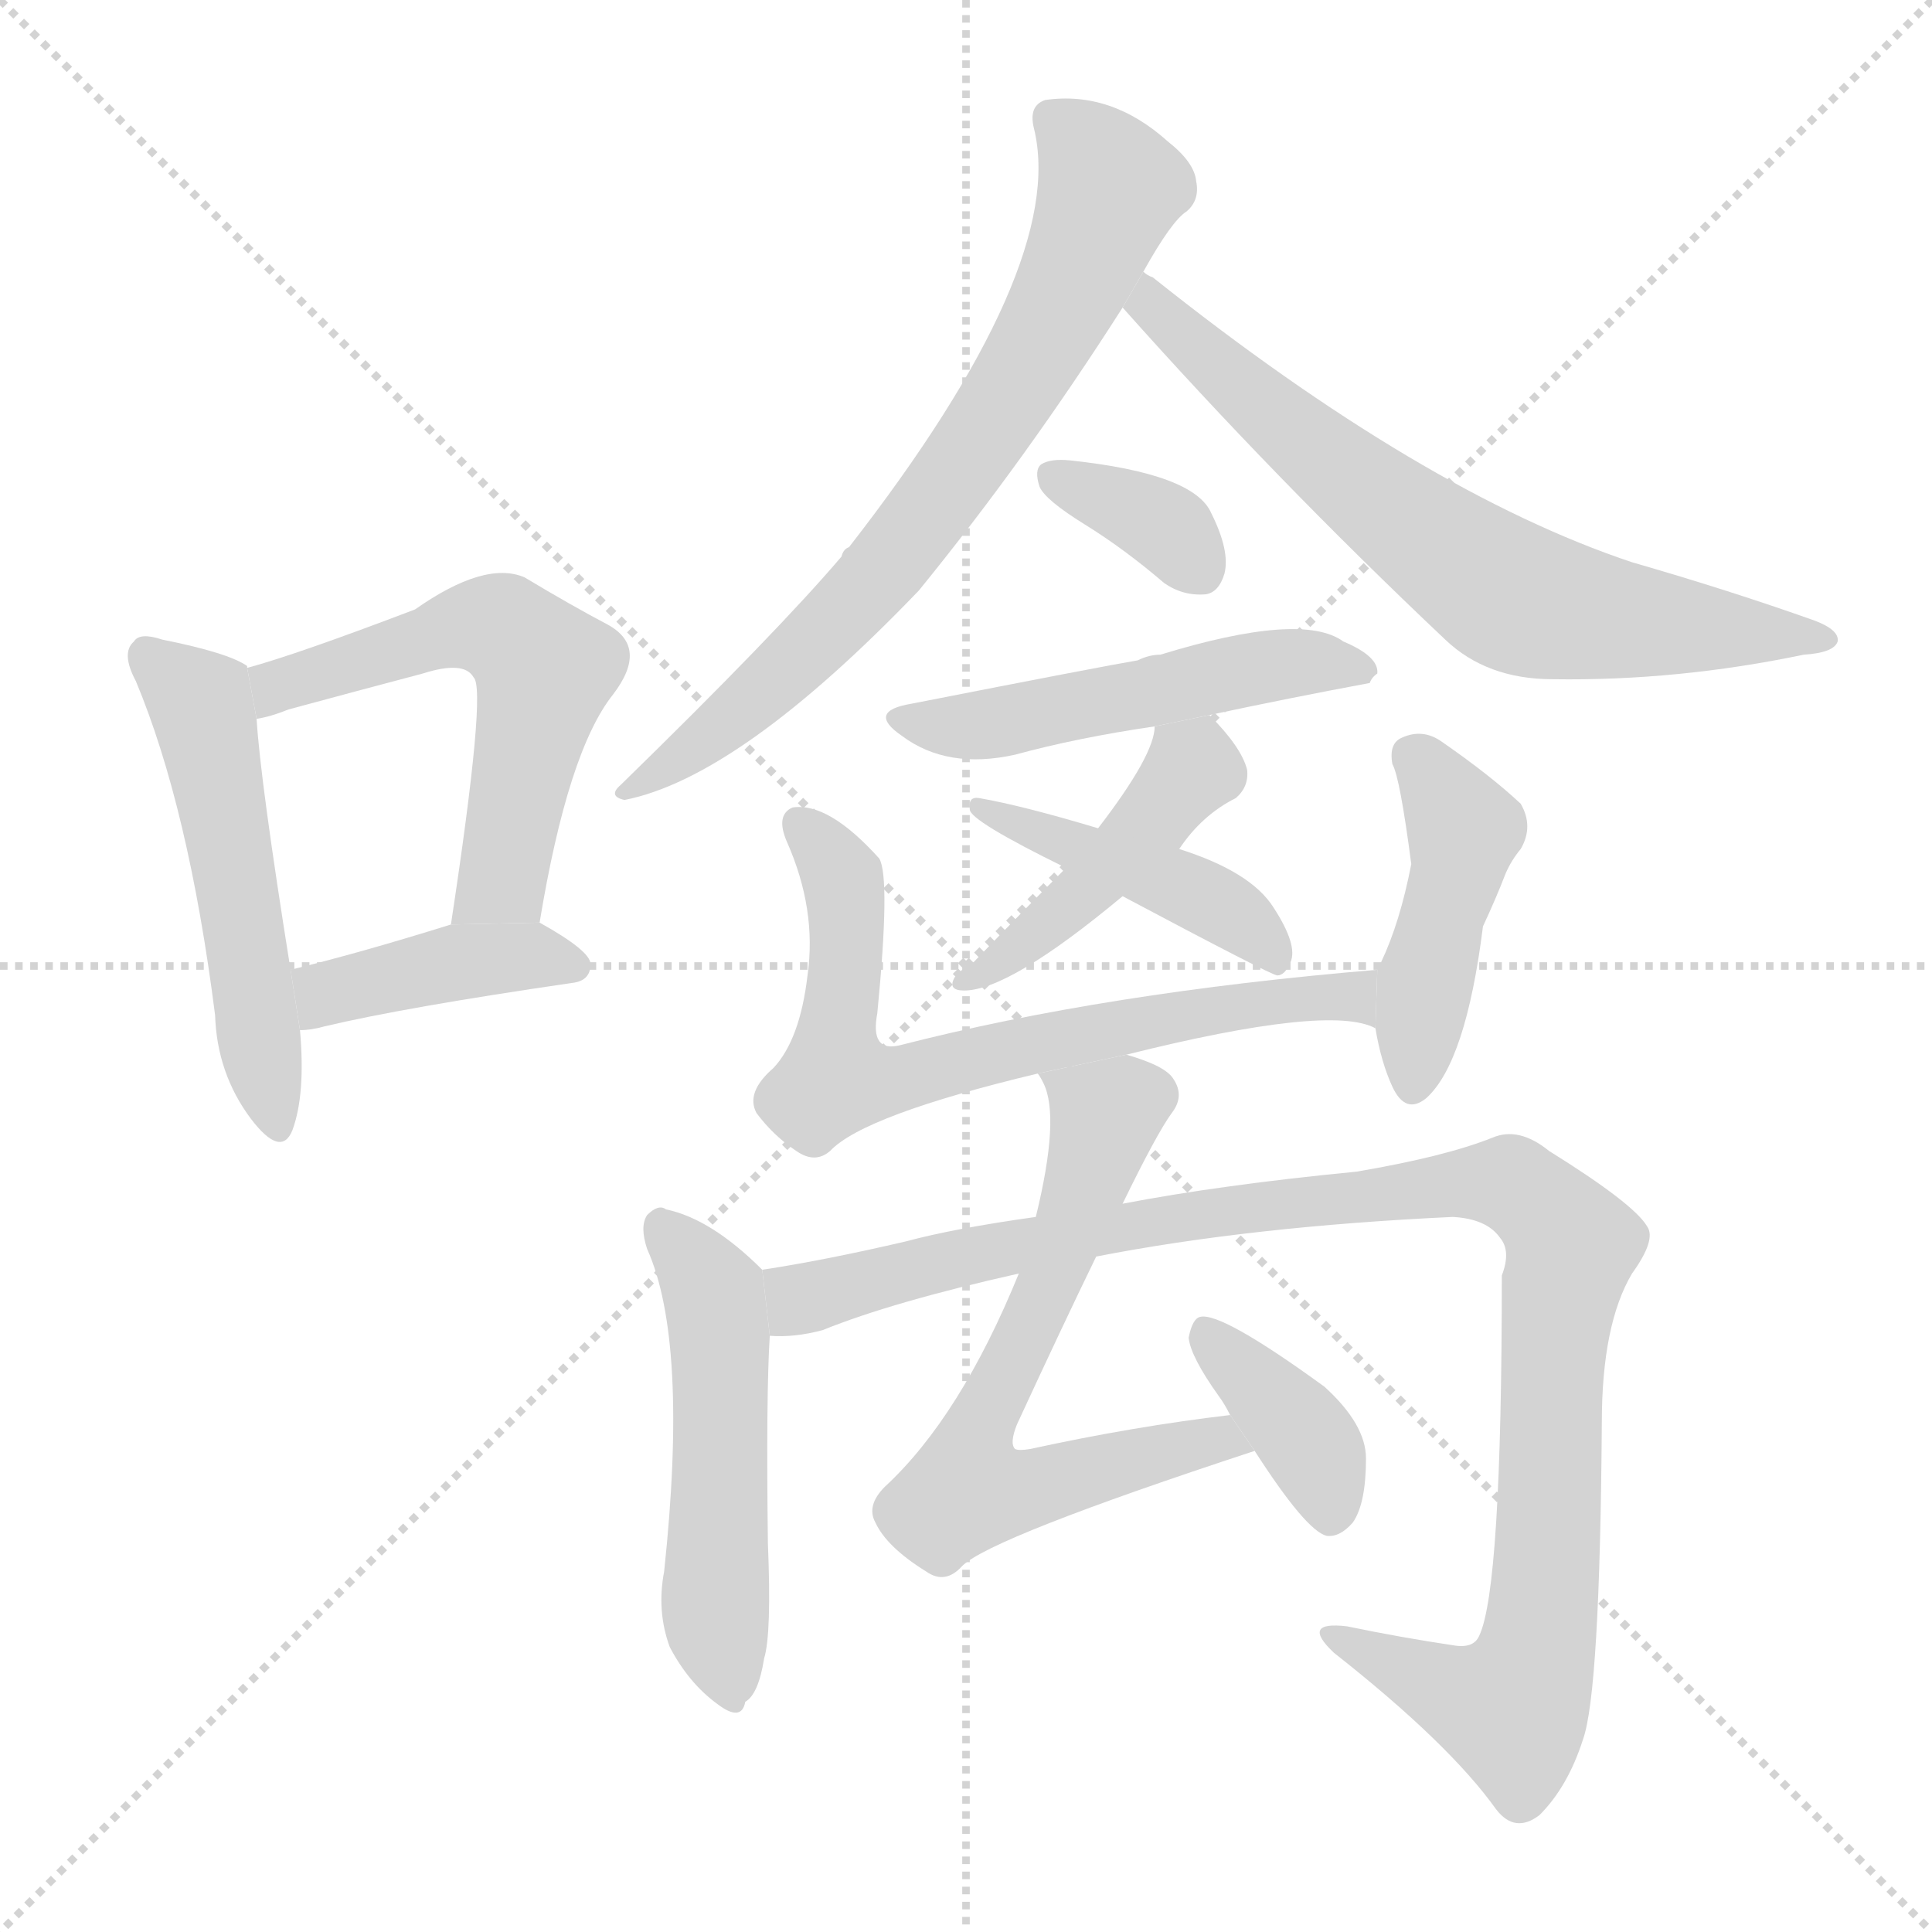<svg version="1.1" viewBox="0 0 1024 1024" xmlns="http://www.w3.org/2000/svg">
  <g stroke="lightgray" stroke-dasharray="1,1" stroke-width="1" transform="scale(4, 4)">
    <line x1="0" y1="0" x2="256" y2="256"></line>
    <line x1="256" y1="0" x2="0" y2="256"></line>
    <line x1="128" y1="0" x2="128" y2="256"></line>
    <line x1="0" y1="128" x2="256" y2="128"></line>
  </g>
  <g transform="scale(1, -1) translate(0, -900)">
    <style scoped="true" type="text/css">
      
        @keyframes keyframes0 {
          from {
            stroke: blue;
            stroke-dashoffset: 517;
            stroke-width: 128;
          }
          63% {
            animation-timing-function: step-end;
            stroke: blue;
            stroke-dashoffset: 0;
            stroke-width: 128;
          }
          to {
            stroke: black;
            stroke-width: 1024;
          }
        }
        #make-me-a-hanzi-animation-0 {
          animation: keyframes0 0.671s both;
          animation-delay: 0s;
          animation-timing-function: linear;
        }
      
        @keyframes keyframes1 {
          from {
            stroke: blue;
            stroke-dashoffset: 561;
            stroke-width: 128;
          }
          65% {
            animation-timing-function: step-end;
            stroke: blue;
            stroke-dashoffset: 0;
            stroke-width: 128;
          }
          to {
            stroke: black;
            stroke-width: 1024;
          }
        }
        #make-me-a-hanzi-animation-1 {
          animation: keyframes1 0.707s both;
          animation-delay: 0.671s;
          animation-timing-function: linear;
        }
      
        @keyframes keyframes2 {
          from {
            stroke: blue;
            stroke-dashoffset: 405;
            stroke-width: 128;
          }
          57% {
            animation-timing-function: step-end;
            stroke: blue;
            stroke-dashoffset: 0;
            stroke-width: 128;
          }
          to {
            stroke: black;
            stroke-width: 1024;
          }
        }
        #make-me-a-hanzi-animation-2 {
          animation: keyframes2 0.58s both;
          animation-delay: 1.377s;
          animation-timing-function: linear;
        }
      
        @keyframes keyframes3 {
          from {
            stroke: blue;
            stroke-dashoffset: 720;
            stroke-width: 128;
          }
          70% {
            animation-timing-function: step-end;
            stroke: blue;
            stroke-dashoffset: 0;
            stroke-width: 128;
          }
          to {
            stroke: black;
            stroke-width: 1024;
          }
        }
        #make-me-a-hanzi-animation-3 {
          animation: keyframes3 0.836s both;
          animation-delay: 1.957s;
          animation-timing-function: linear;
        }
      
        @keyframes keyframes4 {
          from {
            stroke: blue;
            stroke-dashoffset: 682;
            stroke-width: 128;
          }
          69% {
            animation-timing-function: step-end;
            stroke: blue;
            stroke-dashoffset: 0;
            stroke-width: 128;
          }
          to {
            stroke: black;
            stroke-width: 1024;
          }
        }
        #make-me-a-hanzi-animation-4 {
          animation: keyframes4 0.805s both;
          animation-delay: 2.793s;
          animation-timing-function: linear;
        }
      
        @keyframes keyframes5 {
          from {
            stroke: blue;
            stroke-dashoffset: 345;
            stroke-width: 128;
          }
          53% {
            animation-timing-function: step-end;
            stroke: blue;
            stroke-dashoffset: 0;
            stroke-width: 128;
          }
          to {
            stroke: black;
            stroke-width: 1024;
          }
        }
        #make-me-a-hanzi-animation-5 {
          animation: keyframes5 0.531s both;
          animation-delay: 3.598s;
          animation-timing-function: linear;
        }
      
        @keyframes keyframes6 {
          from {
            stroke: blue;
            stroke-dashoffset: 503;
            stroke-width: 128;
          }
          62% {
            animation-timing-function: step-end;
            stroke: blue;
            stroke-dashoffset: 0;
            stroke-width: 128;
          }
          to {
            stroke: black;
            stroke-width: 1024;
          }
        }
        #make-me-a-hanzi-animation-6 {
          animation: keyframes6 0.659s both;
          animation-delay: 4.129s;
          animation-timing-function: linear;
        }
      
        @keyframes keyframes7 {
          from {
            stroke: blue;
            stroke-dashoffset: 438;
            stroke-width: 128;
          }
          59% {
            animation-timing-function: step-end;
            stroke: blue;
            stroke-dashoffset: 0;
            stroke-width: 128;
          }
          to {
            stroke: black;
            stroke-width: 1024;
          }
        }
        #make-me-a-hanzi-animation-7 {
          animation: keyframes7 0.606s both;
          animation-delay: 4.788s;
          animation-timing-function: linear;
        }
      
        @keyframes keyframes8 {
          from {
            stroke: blue;
            stroke-dashoffset: 439;
            stroke-width: 128;
          }
          59% {
            animation-timing-function: step-end;
            stroke: blue;
            stroke-dashoffset: 0;
            stroke-width: 128;
          }
          to {
            stroke: black;
            stroke-width: 1024;
          }
        }
        #make-me-a-hanzi-animation-8 {
          animation: keyframes8 0.607s both;
          animation-delay: 5.394s;
          animation-timing-function: linear;
        }
      
        @keyframes keyframes9 {
          from {
            stroke: blue;
            stroke-dashoffset: 691;
            stroke-width: 128;
          }
          69% {
            animation-timing-function: step-end;
            stroke: blue;
            stroke-dashoffset: 0;
            stroke-width: 128;
          }
          to {
            stroke: black;
            stroke-width: 1024;
          }
        }
        #make-me-a-hanzi-animation-9 {
          animation: keyframes9 0.812s both;
          animation-delay: 6.002s;
          animation-timing-function: linear;
        }
      
        @keyframes keyframes10 {
          from {
            stroke: blue;
            stroke-dashoffset: 438;
            stroke-width: 128;
          }
          59% {
            animation-timing-function: step-end;
            stroke: blue;
            stroke-dashoffset: 0;
            stroke-width: 128;
          }
          to {
            stroke: black;
            stroke-width: 1024;
          }
        }
        #make-me-a-hanzi-animation-10 {
          animation: keyframes10 0.606s both;
          animation-delay: 6.814s;
          animation-timing-function: linear;
        }
      
        @keyframes keyframes11 {
          from {
            stroke: blue;
            stroke-dashoffset: 506;
            stroke-width: 128;
          }
          62% {
            animation-timing-function: step-end;
            stroke: blue;
            stroke-dashoffset: 0;
            stroke-width: 128;
          }
          to {
            stroke: black;
            stroke-width: 1024;
          }
        }
        #make-me-a-hanzi-animation-11 {
          animation: keyframes11 0.662s both;
          animation-delay: 7.42s;
          animation-timing-function: linear;
        }
      
        @keyframes keyframes12 {
          from {
            stroke: blue;
            stroke-dashoffset: 1038;
            stroke-width: 128;
          }
          77% {
            animation-timing-function: step-end;
            stroke: blue;
            stroke-dashoffset: 0;
            stroke-width: 128;
          }
          to {
            stroke: black;
            stroke-width: 1024;
          }
        }
        #make-me-a-hanzi-animation-12 {
          animation: keyframes12 1.095s both;
          animation-delay: 8.082s;
          animation-timing-function: linear;
        }
      
        @keyframes keyframes13 {
          from {
            stroke: blue;
            stroke-dashoffset: 652;
            stroke-width: 128;
          }
          68% {
            animation-timing-function: step-end;
            stroke: blue;
            stroke-dashoffset: 0;
            stroke-width: 128;
          }
          to {
            stroke: black;
            stroke-width: 1024;
          }
        }
        #make-me-a-hanzi-animation-13 {
          animation: keyframes13 0.781s both;
          animation-delay: 9.177s;
          animation-timing-function: linear;
        }
      
        @keyframes keyframes14 {
          from {
            stroke: blue;
            stroke-dashoffset: 376;
            stroke-width: 128;
          }
          55% {
            animation-timing-function: step-end;
            stroke: blue;
            stroke-dashoffset: 0;
            stroke-width: 128;
          }
          to {
            stroke: black;
            stroke-width: 1024;
          }
        }
        #make-me-a-hanzi-animation-14 {
          animation: keyframes14 0.556s both;
          animation-delay: 9.958s;
          animation-timing-function: linear;
        }
      
    </style>
    
      <path d="M 131 546 L 131 547 Q 121 554 86 561 Q 74 565 71 560 Q 64 554 72 539 Q 100 472 114 362 Q 115 331 133 307 Q 149 286 155 301 Q 162 320 159 354 L 154 386 Q 138 486 136 519 L 131 546 Z" fill="lightgray"></path>
    
      <path d="M 286 411 Q 301 502 325 532 Q 344 557 322 569 Q 303 579 278 594 Q 257 603 220 577 Q 157 553 131 546 L 136 519 Q 143 520 153 524 Q 190 534 224 543 Q 246 550 251 541 Q 258 535 239 410 L 286 411 Z" fill="lightgray"></path>
    
      <path d="M 159 354 Q 165 354 172 356 Q 214 366 303 379 Q 313 380 313 389 Q 313 396 286 411 L 239 410 Q 191 395 154 386 L 159 354 Z" fill="lightgray"></path>
    
      <path d="M 606 756 Q 621 783 629 788 Q 636 794 634 804 Q 633 814 619 825 Q 589 852 554 847 Q 545 844 548 832 Q 566 759 450 610 Q 447 609 446 605 Q 412 565 329 484 Q 322 478 331 476 Q 392 488 487 587 Q 544 657 595 737 L 606 756 Z" fill="lightgray"></path>
    
      <path d="M 595 737 Q 676 646 766 561 Q 788 540 823 540 Q 889 539 956 553 Q 972 554 974 560 Q 975 566 962 571 Q 917 587 865 602 Q 754 639 611 753 Q 608 754 606 756 L 595 737 Z" fill="lightgray"></path>
    
      <path d="M 575 622 Q 596 609 617 591 Q 627 584 639 585 Q 646 586 649 596 Q 652 608 642 628 Q 633 649 567 656 Q 557 657 552 654 Q 548 651 551 642 Q 554 635 575 622 Z" fill="lightgray"></path>
    
      <path d="M 641 521 Q 683 530 726 538 Q 727 541 730 543 Q 731 552 712 560 Q 690 576 615 553 Q 609 553 603 550 Q 585 547 483 527 Q 459 523 478 510 Q 502 492 538 500 Q 571 509 612 515 L 641 521 Z" fill="lightgray"></path>
    
      <path d="M 625 450 Q 637 468 655 477 Q 662 483 661 492 Q 658 504 641 521 L 612 515 Q 612 500 582 461 L 565 440 Q 543 418 516 390 Q 509 386 506 382 Q 502 375 511 375 Q 535 375 595 425 L 625 450 Z" fill="lightgray"></path>
    
      <path d="M 595 425 Q 674 383 677 383 Q 681 383 684 390 Q 688 399 675 419 Q 663 438 625 450 L 582 461 Q 542 473 519 477 Q 513 478 514 471 Q 514 465 565 440 L 595 425 Z" fill="lightgray"></path>
    
      <path d="M 597 341 Q 705 368 729 355 L 730 386 Q 586 374 477 346 Q 461 342 465 363 Q 472 435 466 445 Q 439 475 420 472 Q 411 468 417 454 Q 433 418 428 383 Q 424 349 410 334 Q 395 321 401 310 Q 410 298 422 290 Q 432 283 440 290 Q 458 309 550 331 L 597 341 Z" fill="lightgray"></path>
    
      <path d="M 729 355 Q 732 337 738 324 Q 745 309 756 318 Q 777 337 786 409 Q 793 424 798 437 Q 801 444 806 450 Q 813 462 806 474 Q 790 489 764 507 Q 754 514 743 509 Q 736 506 738 495 Q 742 488 748 442 Q 742 411 732 390 Q 731 389 730 386 L 729 355 Z" fill="lightgray"></path>
    
      <path d="M 404 227 Q 377 254 353 259 Q 349 262 343 256 Q 339 250 343 238 Q 365 189 352 67 Q 348 46 355 27 Q 365 8 380 -3 Q 393 -13 395 -2 Q 402 2 405 21 Q 409 34 407 82 Q 406 161 408 192 L 404 227 Z" fill="lightgray"></path>
    
      <path d="M 581 234 Q 663 250 770 255 Q 788 254 795 244 Q 801 237 796 224 Q 796 58 784 33 Q 781 26 770 28 Q 743 32 714 38 Q 689 41 707 24 Q 768 -24 793 -59 Q 803 -72 816 -62 Q 831 -47 839 -22 Q 848 3 849 146 Q 849 198 865 225 Q 878 243 873 250 Q 866 262 821 290 Q 805 303 791 297 Q 766 287 719 279 Q 647 272 595 262 L 549 255 Q 506 249 480 242 Q 437 232 404 227 L 408 192 Q 421 191 436 195 Q 473 210 540 225 L 581 234 Z" fill="lightgray"></path>
    
      <path d="M 652 150 Q 601 144 546 132 Q 540 131 538 132 Q 535 135 539 145 Q 563 197 581 234 L 595 262 Q 613 299 621 310 Q 628 319 622 328 Q 618 335 597 341 L 550 331 Q 551 330 553 326 Q 562 308 549 255 L 540 225 Q 509 149 469 112 Q 459 102 464 93 Q 470 80 491 67 Q 501 60 510 70 Q 525 85 665 131 L 652 150 Z" fill="lightgray"></path>
    
      <path d="M 665 131 Q 692 89 703 86 Q 710 85 717 93 Q 724 103 724 127 Q 724 145 702 165 Q 647 205 636 202 Q 632 201 630 191 Q 631 181 646 160 Q 649 156 652 150 L 665 131 Z" fill="lightgray"></path>
    
    
      <clipPath id="make-me-a-hanzi-clip-0">
        <path d="M 131 546 L 131 547 Q 121 554 86 561 Q 74 565 71 560 Q 64 554 72 539 Q 100 472 114 362 Q 115 331 133 307 Q 149 286 155 301 Q 162 320 159 354 L 154 386 Q 138 486 136 519 L 131 546 Z"></path>
      </clipPath>
      <path clip-path="url(#make-me-a-hanzi-clip-0)" d="M 79 552 L 106 528 L 145 307" fill="none" id="make-me-a-hanzi-animation-0" stroke-dasharray="389 778" stroke-linecap="round"></path>
    
      <clipPath id="make-me-a-hanzi-clip-1">
        <path d="M 286 411 Q 301 502 325 532 Q 344 557 322 569 Q 303 579 278 594 Q 257 603 220 577 Q 157 553 131 546 L 136 519 Q 143 520 153 524 Q 190 534 224 543 Q 246 550 251 541 Q 258 535 239 410 L 286 411 Z"></path>
      </clipPath>
      <path clip-path="url(#make-me-a-hanzi-clip-1)" d="M 138 526 L 151 538 L 238 567 L 264 567 L 282 553 L 289 545 L 266 434 L 247 422" fill="none" id="make-me-a-hanzi-animation-1" stroke-dasharray="433 866" stroke-linecap="round"></path>
    
      <clipPath id="make-me-a-hanzi-clip-2">
        <path d="M 159 354 Q 165 354 172 356 Q 214 366 303 379 Q 313 380 313 389 Q 313 396 286 411 L 239 410 Q 191 395 154 386 L 159 354 Z"></path>
      </clipPath>
      <path clip-path="url(#make-me-a-hanzi-clip-2)" d="M 165 360 L 177 375 L 237 389 L 286 394 L 304 388" fill="none" id="make-me-a-hanzi-animation-2" stroke-dasharray="277 554" stroke-linecap="round"></path>
    
      <clipPath id="make-me-a-hanzi-clip-3">
        <path d="M 606 756 Q 621 783 629 788 Q 636 794 634 804 Q 633 814 619 825 Q 589 852 554 847 Q 545 844 548 832 Q 566 759 450 610 Q 447 609 446 605 Q 412 565 329 484 Q 322 478 331 476 Q 392 488 487 587 Q 544 657 595 737 L 606 756 Z"></path>
      </clipPath>
      <path clip-path="url(#make-me-a-hanzi-clip-3)" d="M 558 837 L 572 826 L 588 799 L 560 732 L 528 679 L 451 577 L 398 527 L 339 489 L 335 481" fill="none" id="make-me-a-hanzi-animation-3" stroke-dasharray="592 1184" stroke-linecap="round"></path>
    
      <clipPath id="make-me-a-hanzi-clip-4">
        <path d="M 595 737 Q 676 646 766 561 Q 788 540 823 540 Q 889 539 956 553 Q 972 554 974 560 Q 975 566 962 571 Q 917 587 865 602 Q 754 639 611 753 Q 608 754 606 756 L 595 737 Z"></path>
      </clipPath>
      <path clip-path="url(#make-me-a-hanzi-clip-4)" d="M 606 750 L 619 728 L 688 668 L 796 587 L 858 571 L 968 561" fill="none" id="make-me-a-hanzi-animation-4" stroke-dasharray="554 1108" stroke-linecap="round"></path>
    
      <clipPath id="make-me-a-hanzi-clip-5">
        <path d="M 575 622 Q 596 609 617 591 Q 627 584 639 585 Q 646 586 649 596 Q 652 608 642 628 Q 633 649 567 656 Q 557 657 552 654 Q 548 651 551 642 Q 554 635 575 622 Z"></path>
      </clipPath>
      <path clip-path="url(#make-me-a-hanzi-clip-5)" d="M 561 647 L 606 628 L 634 599" fill="none" id="make-me-a-hanzi-animation-5" stroke-dasharray="217 434" stroke-linecap="round"></path>
    
      <clipPath id="make-me-a-hanzi-clip-6">
        <path d="M 641 521 Q 683 530 726 538 Q 727 541 730 543 Q 731 552 712 560 Q 690 576 615 553 Q 609 553 603 550 Q 585 547 483 527 Q 459 523 478 510 Q 502 492 538 500 Q 571 509 612 515 L 641 521 Z"></path>
      </clipPath>
      <path clip-path="url(#make-me-a-hanzi-clip-6)" d="M 479 519 L 527 516 L 664 546 L 723 545" fill="none" id="make-me-a-hanzi-animation-6" stroke-dasharray="375 750" stroke-linecap="round"></path>
    
      <clipPath id="make-me-a-hanzi-clip-7">
        <path d="M 625 450 Q 637 468 655 477 Q 662 483 661 492 Q 658 504 641 521 L 612 515 Q 612 500 582 461 L 565 440 Q 543 418 516 390 Q 509 386 506 382 Q 502 375 511 375 Q 535 375 595 425 L 625 450 Z"></path>
      </clipPath>
      <path clip-path="url(#make-me-a-hanzi-clip-7)" d="M 621 508 L 632 493 L 613 468 L 578 429 L 514 382" fill="none" id="make-me-a-hanzi-animation-7" stroke-dasharray="310 620" stroke-linecap="round"></path>
    
      <clipPath id="make-me-a-hanzi-clip-8">
        <path d="M 595 425 Q 674 383 677 383 Q 681 383 684 390 Q 688 399 675 419 Q 663 438 625 450 L 582 461 Q 542 473 519 477 Q 513 478 514 471 Q 514 465 565 440 L 595 425 Z"></path>
      </clipPath>
      <path clip-path="url(#make-me-a-hanzi-clip-8)" d="M 519 472 L 628 430 L 668 404 L 678 389" fill="none" id="make-me-a-hanzi-animation-8" stroke-dasharray="311 622" stroke-linecap="round"></path>
    
      <clipPath id="make-me-a-hanzi-clip-9">
        <path d="M 597 341 Q 705 368 729 355 L 730 386 Q 586 374 477 346 Q 461 342 465 363 Q 472 435 466 445 Q 439 475 420 472 Q 411 468 417 454 Q 433 418 428 383 Q 424 349 410 334 Q 395 321 401 310 Q 410 298 422 290 Q 432 283 440 290 Q 458 309 550 331 L 597 341 Z"></path>
      </clipPath>
      <path clip-path="url(#make-me-a-hanzi-clip-9)" d="M 425 463 L 447 433 L 450 396 L 443 328 L 479 328 L 673 370 L 716 372 L 728 363" fill="none" id="make-me-a-hanzi-animation-9" stroke-dasharray="563 1126" stroke-linecap="round"></path>
    
      <clipPath id="make-me-a-hanzi-clip-10">
        <path d="M 729 355 Q 732 337 738 324 Q 745 309 756 318 Q 777 337 786 409 Q 793 424 798 437 Q 801 444 806 450 Q 813 462 806 474 Q 790 489 764 507 Q 754 514 743 509 Q 736 506 738 495 Q 742 488 748 442 Q 742 411 732 390 Q 731 389 730 386 L 729 355 Z"></path>
      </clipPath>
      <path clip-path="url(#make-me-a-hanzi-clip-10)" d="M 751 498 L 775 456 L 748 325" fill="none" id="make-me-a-hanzi-animation-10" stroke-dasharray="310 620" stroke-linecap="round"></path>
    
      <clipPath id="make-me-a-hanzi-clip-11">
        <path d="M 404 227 Q 377 254 353 259 Q 349 262 343 256 Q 339 250 343 238 Q 365 189 352 67 Q 348 46 355 27 Q 365 8 380 -3 Q 393 -13 395 -2 Q 402 2 405 21 Q 409 34 407 82 Q 406 161 408 192 L 404 227 Z"></path>
      </clipPath>
      <path clip-path="url(#make-me-a-hanzi-clip-11)" d="M 350 250 L 378 215 L 379 49 L 387 11" fill="none" id="make-me-a-hanzi-animation-11" stroke-dasharray="378 756" stroke-linecap="round"></path>
    
      <clipPath id="make-me-a-hanzi-clip-12">
        <path d="M 581 234 Q 663 250 770 255 Q 788 254 795 244 Q 801 237 796 224 Q 796 58 784 33 Q 781 26 770 28 Q 743 32 714 38 Q 689 41 707 24 Q 768 -24 793 -59 Q 803 -72 816 -62 Q 831 -47 839 -22 Q 848 3 849 146 Q 849 198 865 225 Q 878 243 873 250 Q 866 262 821 290 Q 805 303 791 297 Q 766 287 719 279 Q 647 272 595 262 L 549 255 Q 506 249 480 242 Q 437 232 404 227 L 408 192 Q 421 191 436 195 Q 473 210 540 225 L 581 234 Z"></path>
      </clipPath>
      <path clip-path="url(#make-me-a-hanzi-clip-12)" d="M 412 222 L 424 211 L 604 252 L 802 272 L 833 240 L 822 185 L 814 21 L 801 -5 L 770 2 L 719 27" fill="none" id="make-me-a-hanzi-animation-12" stroke-dasharray="910 1820" stroke-linecap="round"></path>
    
      <clipPath id="make-me-a-hanzi-clip-13">
        <path d="M 652 150 Q 601 144 546 132 Q 540 131 538 132 Q 535 135 539 145 Q 563 197 581 234 L 595 262 Q 613 299 621 310 Q 628 319 622 328 Q 618 335 597 341 L 550 331 Q 551 330 553 326 Q 562 308 549 255 L 540 225 Q 509 149 469 112 Q 459 102 464 93 Q 470 80 491 67 Q 501 60 510 70 Q 525 85 665 131 L 652 150 Z"></path>
      </clipPath>
      <path clip-path="url(#make-me-a-hanzi-clip-13)" d="M 556 331 L 586 309 L 563 236 L 521 150 L 513 110 L 549 111 L 632 135 L 645 136 L 652 129" fill="none" id="make-me-a-hanzi-animation-13" stroke-dasharray="524 1048" stroke-linecap="round"></path>
    
      <clipPath id="make-me-a-hanzi-clip-14">
        <path d="M 665 131 Q 692 89 703 86 Q 710 85 717 93 Q 724 103 724 127 Q 724 145 702 165 Q 647 205 636 202 Q 632 201 630 191 Q 631 181 646 160 Q 649 156 652 150 L 665 131 Z"></path>
      </clipPath>
      <path clip-path="url(#make-me-a-hanzi-clip-14)" d="M 638 194 L 690 141 L 706 98" fill="none" id="make-me-a-hanzi-animation-14" stroke-dasharray="248 496" stroke-linecap="round"></path>
    
  </g>
</svg>
